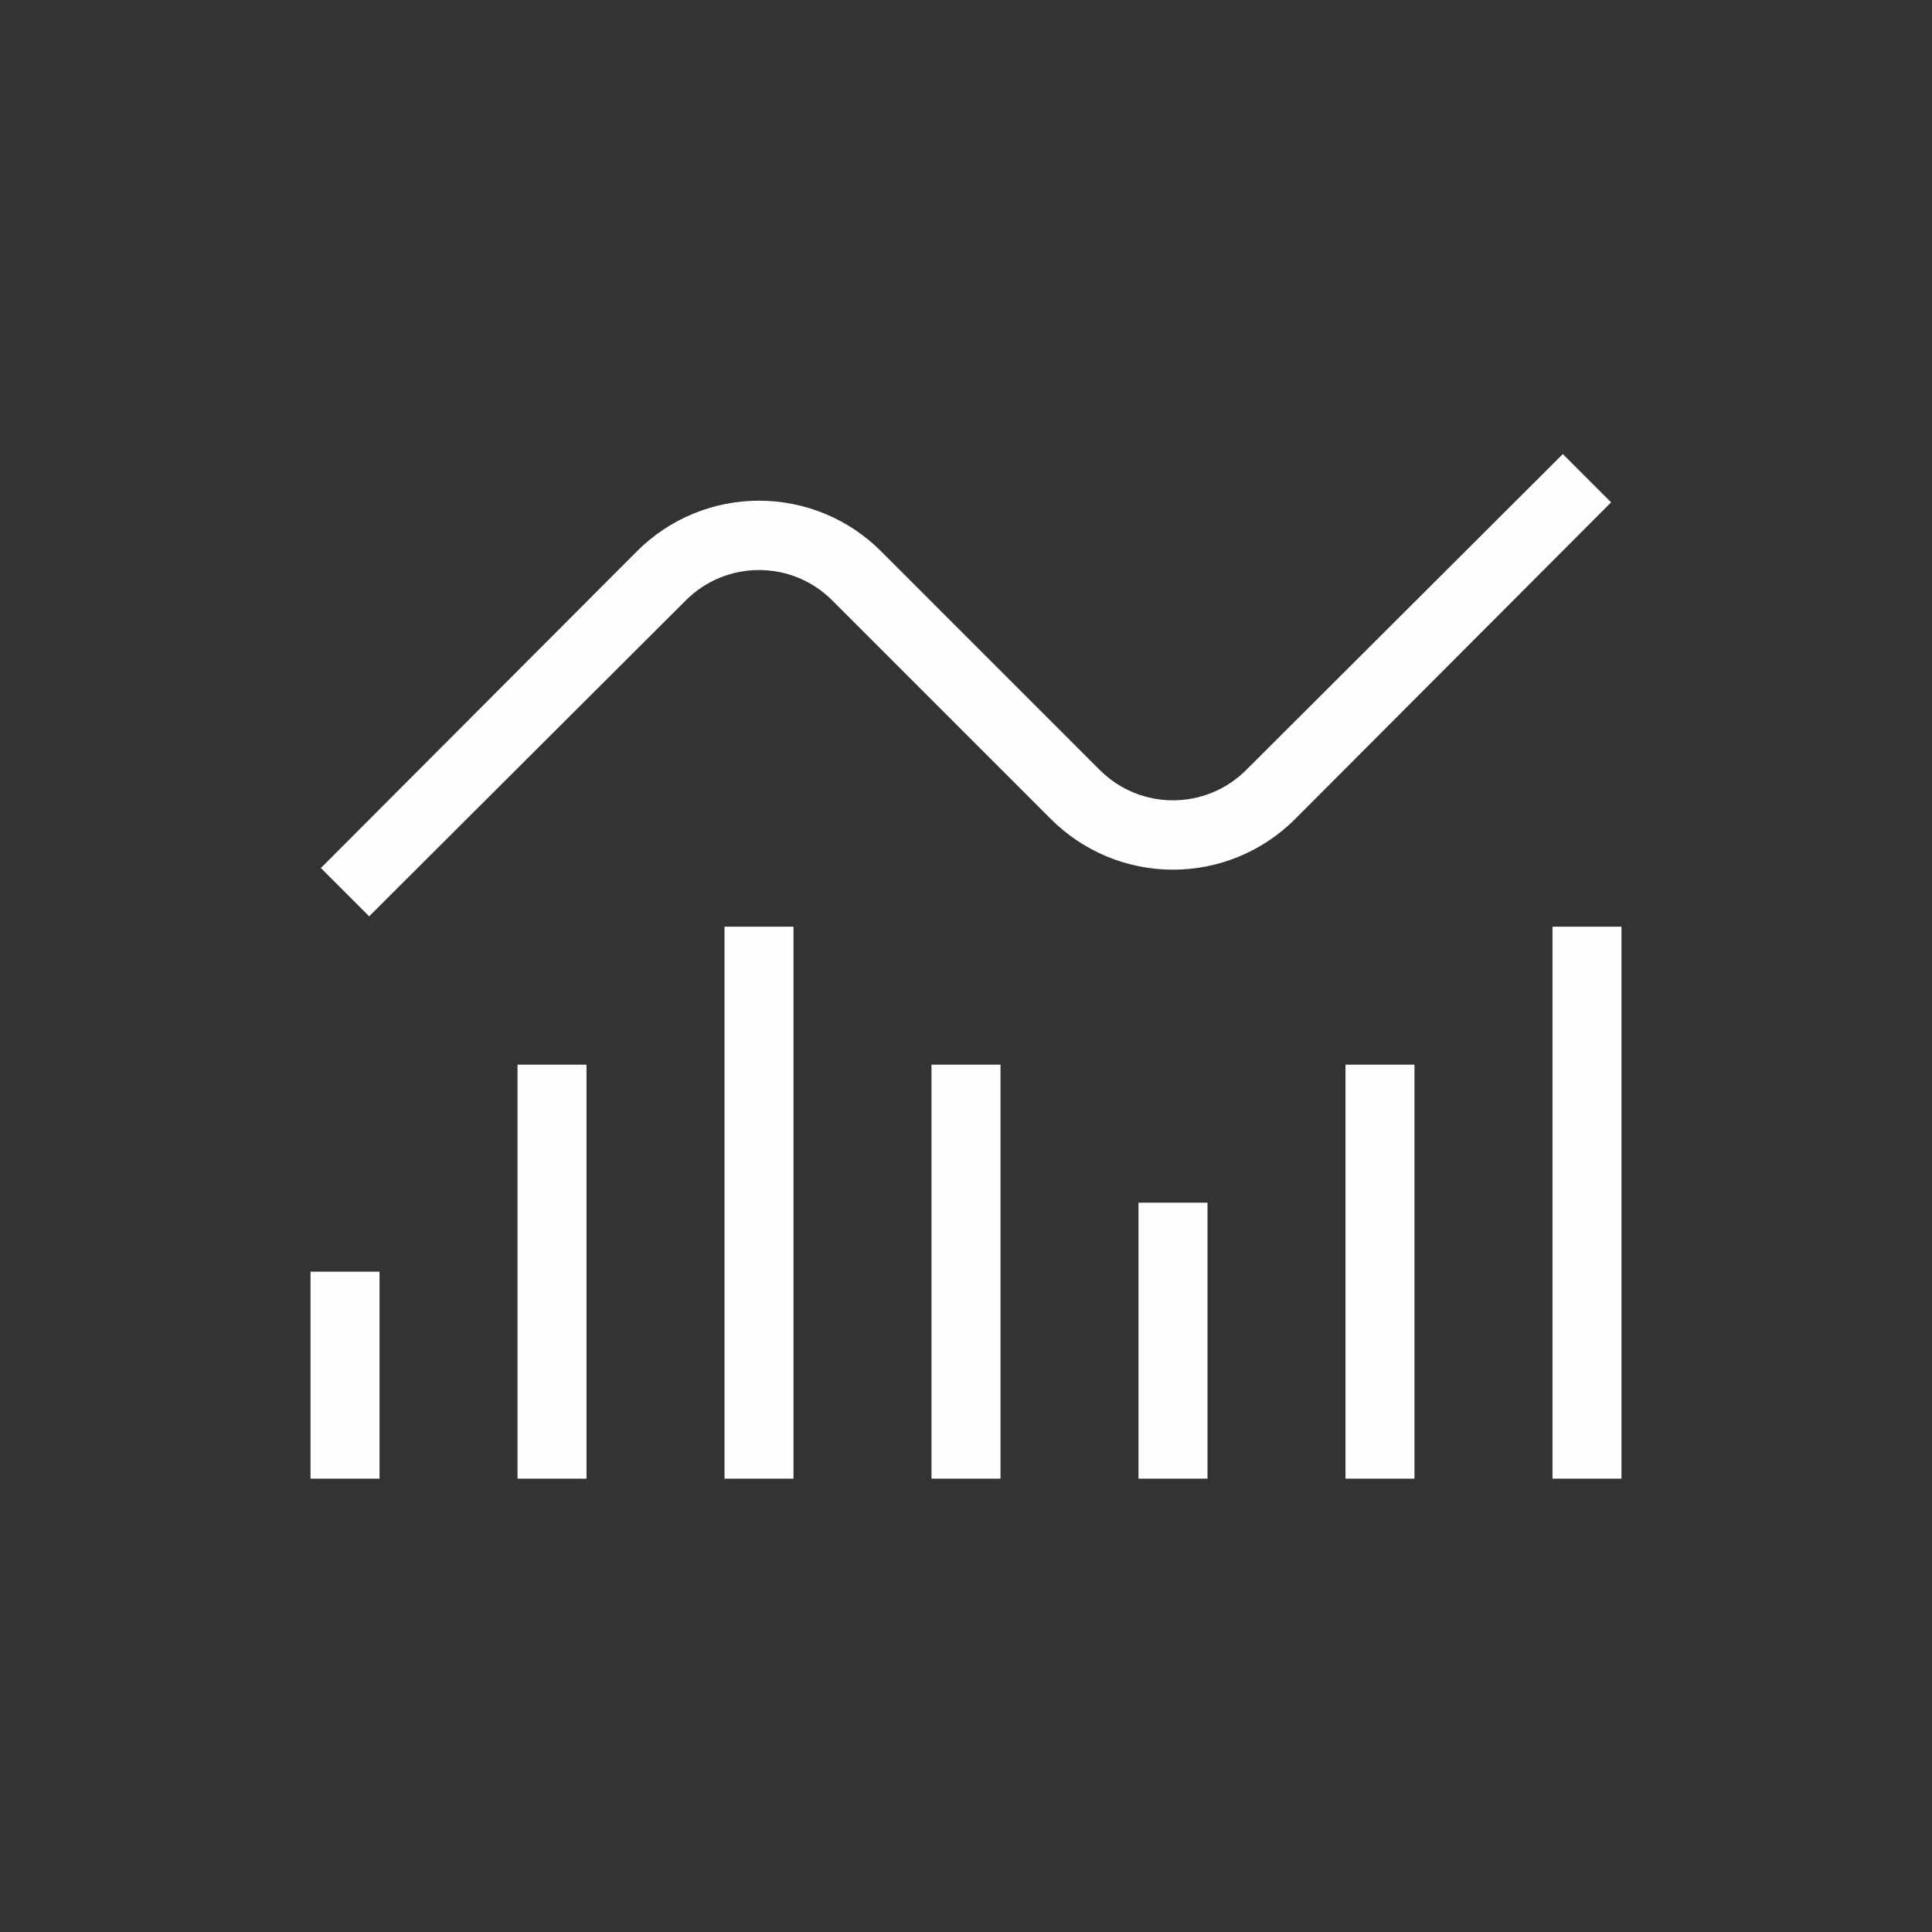 <?xml version="1.0" encoding="UTF-8" standalone="no" ?>
<!DOCTYPE svg PUBLIC "-//W3C//DTD SVG 1.1//EN" "http://www.w3.org/Graphics/SVG/1.1/DTD/svg11.dtd">
<svg xmlns="http://www.w3.org/2000/svg" xmlns:xlink="http://www.w3.org/1999/xlink" version="1.1" width="1080" height="1080" viewBox="0 0 1080 1080" xml:space="preserve">
<rect x="0" y="0" width="1080" height="1080" fill="#333333" stroke="none"/>
<desc>Created with Fabric.js 5.2.4</desc>
<defs>
</defs>
<rect x="0" y="0" width="100%" height="100%" fill="transparent"></rect>
<g transform="matrix(1 0 0 1 540 540)" id="7e338bf1-c6b6-4884-9701-fb6f7d6dccf1"  >
<rect style="stroke: none; stroke-width: 1; stroke-dasharray: none; stroke-linecap: butt; stroke-dashoffset: 0; stroke-linejoin: miter; stroke-miterlimit: 4; fill: rgb(255,255,255); fill-rule: nonzero; opacity: 1; visibility: hidden;" vector-effect="non-scaling-stroke"  x="-540" y="-540" rx="0" ry="0" width="1080" height="1080" />
</g>
<g transform="matrix(1 0 0 1 540 540)" id="91246ef7-d0c0-4ca1-88d7-86dbc8e9f50f"  >
</g>
<g transform="matrix(NaN NaN NaN NaN 0 0)"  >
<path style="stroke: none; stroke-width: 1; stroke-dasharray: none; stroke-linecap: butt; stroke-dashoffset: 0; stroke-linejoin: miter; stroke-miterlimit: 4; fill: rgb(255,255,255); fill-opacity: 0; fill-rule: nonzero; opacity: 1;"  transform=" translate(-14, -14)" d="M 18.15 7.02 C 16.868 6.354 15.445 6.004 14 6 C 10.55 6 7.92 8 6.2 9.92 C 5.159 11.081 4.272 12.372 3.56 13.76 L 3.56 13.78 L 3.55 13.78 L 4 14 L 3.55 13.79 L 3.45 14 L 3.55 14.21 L 4 14 L 3.55 14.21 L 3.56 14.24 C 3.61 14.348 3.663 14.455 3.72 14.56 C 3.83 14.76 4 15.07 4.22 15.43 C 4.905 16.554 5.709 17.6 6.62 18.55 L 7.33 17.84 C 6.234 16.694 5.302 15.402 4.56 14 C 4.717 13.688 4.891 13.384 5.08 13.09 C 5.49 12.4 6.12 11.49 6.93 10.59 C 8.58 8.75 10.95 7 14 7 C 15.176 7.004 16.337 7.267 17.4 7.77 L 18.15 7.02 z M 15.04 10.14 C 13.659 9.769 12.186 10.164 11.175 11.175 C 10.164 12.186 9.769 13.659 10.14 15.04 L 11 14.17 L 11 14 C 10.999 13.174 11.338 12.384 11.938 11.816 C 12.538 11.248 13.345 10.953 14.17 11 L 15.04 10.14 z M 17 13.84 L 17.86 12.96 C 18.231 14.341 17.836 15.814 16.825 16.825 C 15.814 17.836 14.341 18.231 12.96 17.86 L 13.83 17 C 14.685 17.05 15.521 16.732 16.126 16.126 C 16.732 15.521 17.05 14.685 17 13.83 z M 10.6 20.24 C 11.664 20.74 12.825 21 14 21 C 17.05 21 19.42 19.24 21.07 17.42 C 21.996 16.38 22.791 15.232 23.44 14 C 23.284 13.687 23.11 13.384 22.92 13.09 C 22.277 12.035 21.523 11.053 20.67 10.16 L 21.37 9.46 C 22.594 10.737 23.625 12.185 24.43 13.76 L 24.45 13.78 L 24 14 L 24.45 14.21 L 24.44 14.24 C 24.389 14.348 24.336 14.455 24.28 14.56 C 24.17 14.76 24 15.07 23.78 15.43 C 23.34 16.15 22.68 17.12 21.81 18.08 C 20.08 20.01 17.45 22 14 22 C 12.45 22 11.06 21.6 9.85 20.98 L 10.6 20.23 z M 24 14 L 24.45 13.79 L 24.55 14 L 24.45 14.21 L 24 14 z M 22.2 6.5 L 6.5 22.2 L 5.8 21.5 L 21.5 5.8 L 22.2 6.5 z" stroke-linecap="round" />
</g>
<g transform="matrix(NaN NaN NaN NaN 0 0)"  >
<path style="stroke: none; stroke-width: 1; stroke-dasharray: none; stroke-linecap: butt; stroke-dashoffset: 0; stroke-linejoin: miter; stroke-miterlimit: 4; fill: rgb(255,0,0); fill-rule: nonzero; opacity: 1;"  transform=" translate(-14, -14)" d="M 18.15 7.02 C 16.868 6.354 15.445 6.004 14 6 C 10.55 6 7.92 8 6.2 9.92 C 5.159 11.081 4.272 12.372 3.56 13.76 L 3.56 13.78 L 3.55 13.78 L 4 14 L 3.55 13.79 L 3.45 14 L 3.55 14.21 L 4 14 L 3.55 14.21 L 3.56 14.24 C 3.61 14.348 3.663 14.455 3.72 14.56 C 3.83 14.76 4 15.07 4.22 15.43 C 4.905 16.554 5.709 17.6 6.62 18.55 L 7.33 17.84 C 6.234 16.694 5.302 15.402 4.56 14 C 4.717 13.688 4.891 13.384 5.08 13.09 C 5.49 12.4 6.12 11.49 6.93 10.59 C 8.58 8.75 10.95 7 14 7 C 15.176 7.004 16.337 7.267 17.4 7.77 L 18.15 7.02 z M 15.04 10.14 C 13.659 9.769 12.186 10.164 11.175 11.175 C 10.164 12.186 9.769 13.659 10.14 15.04 L 11 14.17 L 11 14 C 10.999 13.174 11.338 12.384 11.938 11.816 C 12.538 11.248 13.345 10.953 14.17 11 L 15.04 10.14 z M 17 13.84 L 17.86 12.96 C 18.231 14.341 17.836 15.814 16.825 16.825 C 15.814 17.836 14.341 18.231 12.96 17.86 L 13.83 17 C 14.685 17.05 15.521 16.732 16.126 16.126 C 16.732 15.521 17.05 14.685 17 13.83 z M 10.6 20.24 C 11.664 20.74 12.825 21 14 21 C 17.05 21 19.42 19.24 21.07 17.42 C 21.996 16.38 22.791 15.232 23.44 14 C 23.284 13.687 23.11 13.384 22.92 13.09 C 22.277 12.035 21.523 11.053 20.67 10.16 L 21.37 9.46 C 22.594 10.737 23.625 12.185 24.43 13.76 L 24.45 13.78 L 24 14 L 24.45 14.21 L 24.44 14.24 C 24.389 14.348 24.336 14.455 24.28 14.56 C 24.17 14.76 24 15.07 23.78 15.43 C 23.34 16.15 22.68 17.12 21.81 18.08 C 20.08 20.01 17.45 22 14 22 C 12.45 22 11.06 21.6 9.85 20.98 L 10.6 20.23 z M 24 14 L 24.45 13.79 L 24.55 14 L 24.45 14.21 L 24 14 z M 22.2 6.5 L 6.5 22.2 L 5.8 21.5 L 21.5 5.8 L 22.2 6.5 z" stroke-linecap="round" />
</g>
<g transform="matrix(NaN NaN NaN NaN 0 0)"  >
<path style="stroke: none; stroke-width: 1; stroke-dasharray: none; stroke-linecap: butt; stroke-dashoffset: 0; stroke-linejoin: miter; stroke-miterlimit: 4; fill: rgb(255,0,0); fill-rule: nonzero; opacity: 1;"  transform=" translate(-14, -14)" d="M 18.15 7.02 C 16.868 6.354 15.445 6.004 14 6 C 10.55 6 7.92 8 6.2 9.92 C 5.159 11.081 4.272 12.372 3.56 13.76 L 3.56 13.78 L 3.55 13.78 L 4 14 L 3.55 13.79 L 3.45 14 L 3.55 14.21 L 4 14 L 3.55 14.21 L 3.56 14.24 C 3.61 14.348 3.663 14.455 3.72 14.56 C 3.83 14.76 4 15.07 4.22 15.43 C 4.905 16.554 5.709 17.6 6.62 18.55 L 7.33 17.84 C 6.234 16.694 5.302 15.402 4.56 14 C 4.717 13.688 4.891 13.384 5.08 13.09 C 5.49 12.4 6.12 11.49 6.93 10.59 C 8.58 8.75 10.95 7 14 7 C 15.176 7.004 16.337 7.267 17.4 7.77 L 18.15 7.02 z M 15.04 10.14 C 13.659 9.769 12.186 10.164 11.175 11.175 C 10.164 12.186 9.769 13.659 10.14 15.04 L 11 14.17 L 11 14 C 10.999 13.174 11.338 12.384 11.938 11.816 C 12.538 11.248 13.345 10.953 14.17 11 L 15.04 10.14 z M 17 13.84 L 17.86 12.96 C 18.231 14.341 17.836 15.814 16.825 16.825 C 15.814 17.836 14.341 18.231 12.96 17.86 L 13.83 17 C 14.685 17.05 15.521 16.732 16.126 16.126 C 16.732 15.521 17.05 14.685 17 13.83 z M 10.6 20.24 C 11.664 20.74 12.825 21 14 21 C 17.05 21 19.42 19.24 21.07 17.42 C 21.996 16.38 22.791 15.232 23.44 14 C 23.284 13.687 23.11 13.384 22.92 13.09 C 22.277 12.035 21.523 11.053 20.67 10.16 L 21.37 9.46 C 22.594 10.737 23.625 12.185 24.43 13.76 L 24.45 13.78 L 24 14 L 24.45 14.21 L 24.44 14.24 C 24.389 14.348 24.336 14.455 24.28 14.56 C 24.17 14.76 24 15.07 23.78 15.43 C 23.34 16.15 22.68 17.12 21.81 18.08 C 20.08 20.01 17.45 22 14 22 C 12.45 22 11.06 21.6 9.85 20.98 L 10.6 20.23 z M 24 14 L 24.45 13.79 L 24.55 14 L 24.45 14.21 L 24 14 z M 22.2 6.5 L 6.5 22.2 L 5.8 21.5 L 21.5 5.8 L 22.2 6.5 z" stroke-linecap="round" />
</g>
<g transform="matrix(NaN NaN NaN NaN 0 0)"  >
<path style="stroke: none; stroke-width: 1; stroke-dasharray: none; stroke-linecap: butt; stroke-dashoffset: 0; stroke-linejoin: miter; stroke-miterlimit: 4; fill: rgb(255,0,0); fill-rule: nonzero; opacity: 1;"  transform=" translate(-14, -14)" d="M 18.15 7.02 C 16.868 6.354 15.445 6.004 14 6 C 10.55 6 7.92 8 6.2 9.92 C 5.159 11.081 4.272 12.372 3.56 13.76 L 3.56 13.78 L 3.55 13.78 L 4 14 L 3.55 13.79 L 3.45 14 L 3.55 14.21 L 4 14 L 3.55 14.21 L 3.56 14.24 C 3.61 14.348 3.663 14.455 3.72 14.56 C 3.83 14.76 4 15.07 4.22 15.43 C 4.905 16.554 5.709 17.6 6.62 18.55 L 7.33 17.84 C 6.234 16.694 5.302 15.402 4.56 14 C 4.717 13.688 4.891 13.384 5.08 13.09 C 5.49 12.4 6.12 11.49 6.93 10.59 C 8.58 8.75 10.95 7 14 7 C 15.176 7.004 16.337 7.267 17.4 7.77 L 18.15 7.02 z M 15.04 10.14 C 13.659 9.769 12.186 10.164 11.175 11.175 C 10.164 12.186 9.769 13.659 10.14 15.04 L 11 14.17 L 11 14 C 10.999 13.174 11.338 12.384 11.938 11.816 C 12.538 11.248 13.345 10.953 14.17 11 L 15.04 10.14 z M 17 13.84 L 17.86 12.96 C 18.231 14.341 17.836 15.814 16.825 16.825 C 15.814 17.836 14.341 18.231 12.96 17.86 L 13.83 17 C 14.685 17.05 15.521 16.732 16.126 16.126 C 16.732 15.521 17.05 14.685 17 13.83 z M 10.6 20.24 C 11.664 20.74 12.825 21 14 21 C 17.05 21 19.42 19.24 21.07 17.42 C 21.996 16.38 22.791 15.232 23.44 14 C 23.284 13.687 23.11 13.384 22.92 13.09 C 22.277 12.035 21.523 11.053 20.67 10.16 L 21.37 9.46 C 22.594 10.737 23.625 12.185 24.43 13.76 L 24.45 13.78 L 24 14 L 24.45 14.21 L 24.44 14.24 C 24.389 14.348 24.336 14.455 24.28 14.56 C 24.17 14.76 24 15.07 23.78 15.43 C 23.34 16.15 22.68 17.12 21.81 18.08 C 20.08 20.01 17.45 22 14 22 C 12.45 22 11.06 21.6 9.85 20.98 L 10.6 20.23 z M 24 14 L 24.45 13.79 L 24.55 14 L 24.45 14.21 L 24 14 z M 22.2 6.5 L 6.5 22.2 L 5.8 21.5 L 21.5 5.8 L 22.2 6.5 z" stroke-linecap="round" />
</g>
<g transform="matrix(NaN NaN NaN NaN 0 0)"  >
<path style="stroke: none; stroke-width: 1; stroke-dasharray: none; stroke-linecap: butt; stroke-dashoffset: 0; stroke-linejoin: miter; stroke-miterlimit: 4; fill: rgb(255,0,0); fill-rule: nonzero; opacity: 1;"  transform=" translate(-14, -14)" d="M 18.15 7.02 C 16.868 6.354 15.445 6.004 14 6 C 10.55 6 7.92 8 6.2 9.92 C 5.159 11.081 4.272 12.372 3.56 13.76 L 3.56 13.78 L 3.55 13.78 L 4 14 L 3.55 13.79 L 3.45 14 L 3.55 14.21 L 4 14 L 3.55 14.21 L 3.56 14.24 C 3.61 14.348 3.663 14.455 3.72 14.56 C 3.83 14.76 4 15.07 4.22 15.43 C 4.905 16.554 5.709 17.6 6.62 18.55 L 7.33 17.84 C 6.234 16.694 5.302 15.402 4.56 14 C 4.717 13.688 4.891 13.384 5.08 13.09 C 5.49 12.4 6.12 11.49 6.93 10.59 C 8.58 8.75 10.95 7 14 7 C 15.176 7.004 16.337 7.267 17.4 7.77 L 18.15 7.02 z M 15.04 10.14 C 13.659 9.769 12.186 10.164 11.175 11.175 C 10.164 12.186 9.769 13.659 10.14 15.04 L 11 14.17 L 11 14 C 10.999 13.174 11.338 12.384 11.938 11.816 C 12.538 11.248 13.345 10.953 14.17 11 L 15.04 10.14 z M 17 13.84 L 17.86 12.96 C 18.231 14.341 17.836 15.814 16.825 16.825 C 15.814 17.836 14.341 18.231 12.96 17.86 L 13.83 17 C 14.685 17.05 15.521 16.732 16.126 16.126 C 16.732 15.521 17.05 14.685 17 13.83 z M 10.6 20.24 C 11.664 20.74 12.825 21 14 21 C 17.05 21 19.42 19.24 21.07 17.42 C 21.996 16.38 22.791 15.232 23.44 14 C 23.284 13.687 23.11 13.384 22.92 13.09 C 22.277 12.035 21.523 11.053 20.67 10.16 L 21.37 9.46 C 22.594 10.737 23.625 12.185 24.43 13.76 L 24.45 13.78 L 24 14 L 24.45 14.21 L 24.44 14.24 C 24.389 14.348 24.336 14.455 24.28 14.56 C 24.17 14.76 24 15.07 23.78 15.43 C 23.34 16.15 22.68 17.12 21.81 18.08 C 20.08 20.01 17.45 22 14 22 C 12.45 22 11.06 21.6 9.85 20.98 L 10.6 20.23 z M 24 14 L 24.45 13.79 L 24.55 14 L 24.45 14.21 L 24 14 z M 22.2 6.5 L 6.5 22.2 L 5.8 21.5 L 21.5 5.8 L 22.2 6.5 z" stroke-linecap="round" />
</g>
<g transform="matrix(NaN NaN NaN NaN 0 0)"  >
<path style="stroke: none; stroke-width: 1; stroke-dasharray: none; stroke-linecap: butt; stroke-dashoffset: 0; stroke-linejoin: miter; stroke-miterlimit: 4; fill: rgb(255,0,0); fill-rule: nonzero; opacity: 1;"  transform=" translate(-14, -14)" d="M 18.15 7.02 C 16.868 6.354 15.445 6.004 14 6 C 10.55 6 7.92 8 6.2 9.92 C 5.159 11.081 4.272 12.372 3.56 13.76 L 3.56 13.78 L 3.55 13.78 L 4 14 L 3.55 13.79 L 3.45 14 L 3.55 14.21 L 4 14 L 3.55 14.21 L 3.56 14.24 C 3.61 14.348 3.663 14.455 3.72 14.56 C 3.83 14.76 4 15.07 4.22 15.43 C 4.905 16.554 5.709 17.6 6.62 18.55 L 7.33 17.84 C 6.234 16.694 5.302 15.402 4.56 14 C 4.717 13.688 4.891 13.384 5.08 13.09 C 5.49 12.4 6.12 11.49 6.93 10.59 C 8.58 8.75 10.95 7 14 7 C 15.176 7.004 16.337 7.267 17.4 7.77 L 18.15 7.02 z M 15.04 10.14 C 13.659 9.769 12.186 10.164 11.175 11.175 C 10.164 12.186 9.769 13.659 10.14 15.04 L 11 14.17 L 11 14 C 10.999 13.174 11.338 12.384 11.938 11.816 C 12.538 11.248 13.345 10.953 14.17 11 L 15.04 10.14 z M 17 13.84 L 17.86 12.96 C 18.231 14.341 17.836 15.814 16.825 16.825 C 15.814 17.836 14.341 18.231 12.96 17.86 L 13.83 17 C 14.685 17.05 15.521 16.732 16.126 16.126 C 16.732 15.521 17.05 14.685 17 13.83 z M 10.6 20.24 C 11.664 20.74 12.825 21 14 21 C 17.05 21 19.42 19.24 21.07 17.42 C 21.996 16.38 22.791 15.232 23.44 14 C 23.284 13.687 23.11 13.384 22.92 13.09 C 22.277 12.035 21.523 11.053 20.67 10.16 L 21.37 9.46 C 22.594 10.737 23.625 12.185 24.43 13.76 L 24.45 13.78 L 24 14 L 24.45 14.21 L 24.44 14.24 C 24.389 14.348 24.336 14.455 24.28 14.56 C 24.17 14.76 24 15.07 23.78 15.43 C 23.34 16.15 22.68 17.12 21.81 18.08 C 20.08 20.01 17.45 22 14 22 C 12.45 22 11.06 21.6 9.85 20.98 L 10.6 20.23 z M 24 14 L 24.45 13.79 L 24.55 14 L 24.45 14.21 L 24 14 z M 22.2 6.5 L 6.5 22.2 L 5.8 21.5 L 21.5 5.8 L 22.2 6.5 z" stroke-linecap="round" />
</g>
<g transform="matrix(NaN NaN NaN NaN 0 0)"  >
<path style="stroke: rgb(0,0,0); stroke-width: 1; stroke-dasharray: none; stroke-linecap: butt; stroke-dashoffset: 0; stroke-linejoin: miter; stroke-miterlimit: 4; fill: none; fill-rule: nonzero; opacity: 1;"  transform=" translate(-14, -14)" d="M 8 9.5 L 6.5 9.5 C 5.948 9.5 5.5 9.948 5.5 10.5 L 5.5 21.5 C 5.5 22.052 5.948 22.5 6.5 22.5 L 17.5 22.5 C 18.052 22.5 18.5 22.052 18.5 21.5 L 18.5 20 M 10.5 18.5 L 21.5 18.5 C 22.052 18.5 22.5 18.052 22.5 17.5 L 22.5 6.5 C 22.5 5.948 22.052 5.5 21.5 5.5 L 10.5 5.5 C 9.948 5.5 9.5 5.948 9.5 6.5 L 9.5 17.5 C 9.5 18.052 9.948 18.5 10.5 18.5 z" stroke-linecap="round" />
</g>
<g transform="matrix(NaN NaN NaN NaN 0 0)"  >
<path style="stroke: none; stroke-width: 1; stroke-dasharray: none; stroke-linecap: butt; stroke-dashoffset: 0; stroke-linejoin: miter; stroke-miterlimit: 4; fill: rgb(0,0,0); fill-rule: evenodd; opacity: 1;"  transform=" translate(-10, -9.15)" d="M 9.103 0.687 C 9.271 0.345 9.619 0.129 10 0.129 C 10.381 0.129 10.729 0.345 10.897 0.687 L 13.271 5.497 L 18.58 6.269 C 18.957 6.324 19.27 6.588 19.387 6.95 C 19.505 7.312 19.407 7.709 19.134 7.975 L 15.293 11.72 L 16.199 17.007 C 16.263 17.382 16.109 17.761 15.801 17.984 C 15.494 18.208 15.086 18.238 14.749 18.061 L 10 15.565 L 5.252 18.06 C 4.915 18.238 4.507 18.208 4.199 17.985 C 3.89 17.761 3.736 17.382 3.8 17.007 L 4.707 11.72 L 0.866 7.975 C 0.593 7.709 0.495 7.312 0.613 6.95 C 0.73 6.588 1.043 6.324 1.42 6.269 L 6.73 5.498 L 9.102 0.688 z M 10 1.13 L 7.393 6.412 L 1.564 7.259 L 5.782 11.37 L 4.786 17.176 L 10 14.436 L 15.214 17.176 L 14.218 11.371 L 18.436 7.259 L 12.606 6.412 L 10 1.13 z" stroke-linecap="round" />
</g>
<g transform="matrix(38.57 0 0 38.57 540 540)"  >
<path style="stroke: none; stroke-width: 1; stroke-dasharray: none; stroke-linecap: butt; stroke-dashoffset: 0; stroke-linejoin: miter; stroke-miterlimit: 4; fill: rgb(255,253,253); fill-rule: nonzero; opacity: 1;"  transform=" translate(-13.5, -14.57)" d="M 22.85 7.85 L 18.27 12.44 C 17.801 12.91 17.164 13.174 16.5 13.174 C 15.836 13.174 15.199 12.91 14.73 12.44 L 11.56 9.27 C 10.974 8.685 10.026 8.685 9.44 9.27 L 4.85 13.85 L 4.15 13.15 L 8.73 8.56 C 9.199 8.09 9.836 7.826 10.5 7.826 C 11.164 7.826 11.801 8.09 12.27 8.56 L 15.44 11.73 C 16.026 12.315 16.974 12.315 17.56 11.73 L 22.15 7.15 L 22.85 7.85 Z M 11 22 L 11 22 L 10 22 L 10 14 L 11 14 L 11 22 Z M 23 22 L 23 22 L 22 22 L 22 14 L 23 14 L 23 22 Z M 8 22 L 8 22 L 7 22 L 7 16 L 8 16 L 8 22 Z M 14 22 L 14 22 L 13 22 L 13 16 L 14 16 L 14 22 Z M 20 22 L 20 22 L 19 22 L 19 16 L 20 16 L 20 22 Z M 17 22 L 17 22 L 16 22 L 16 18 L 17 18 L 17 22 Z M 5 22 L 5 22 L 4 22 L 4 19 L 5 19 L 5 22 Z" stroke-linecap="round" />
</g>
</svg>